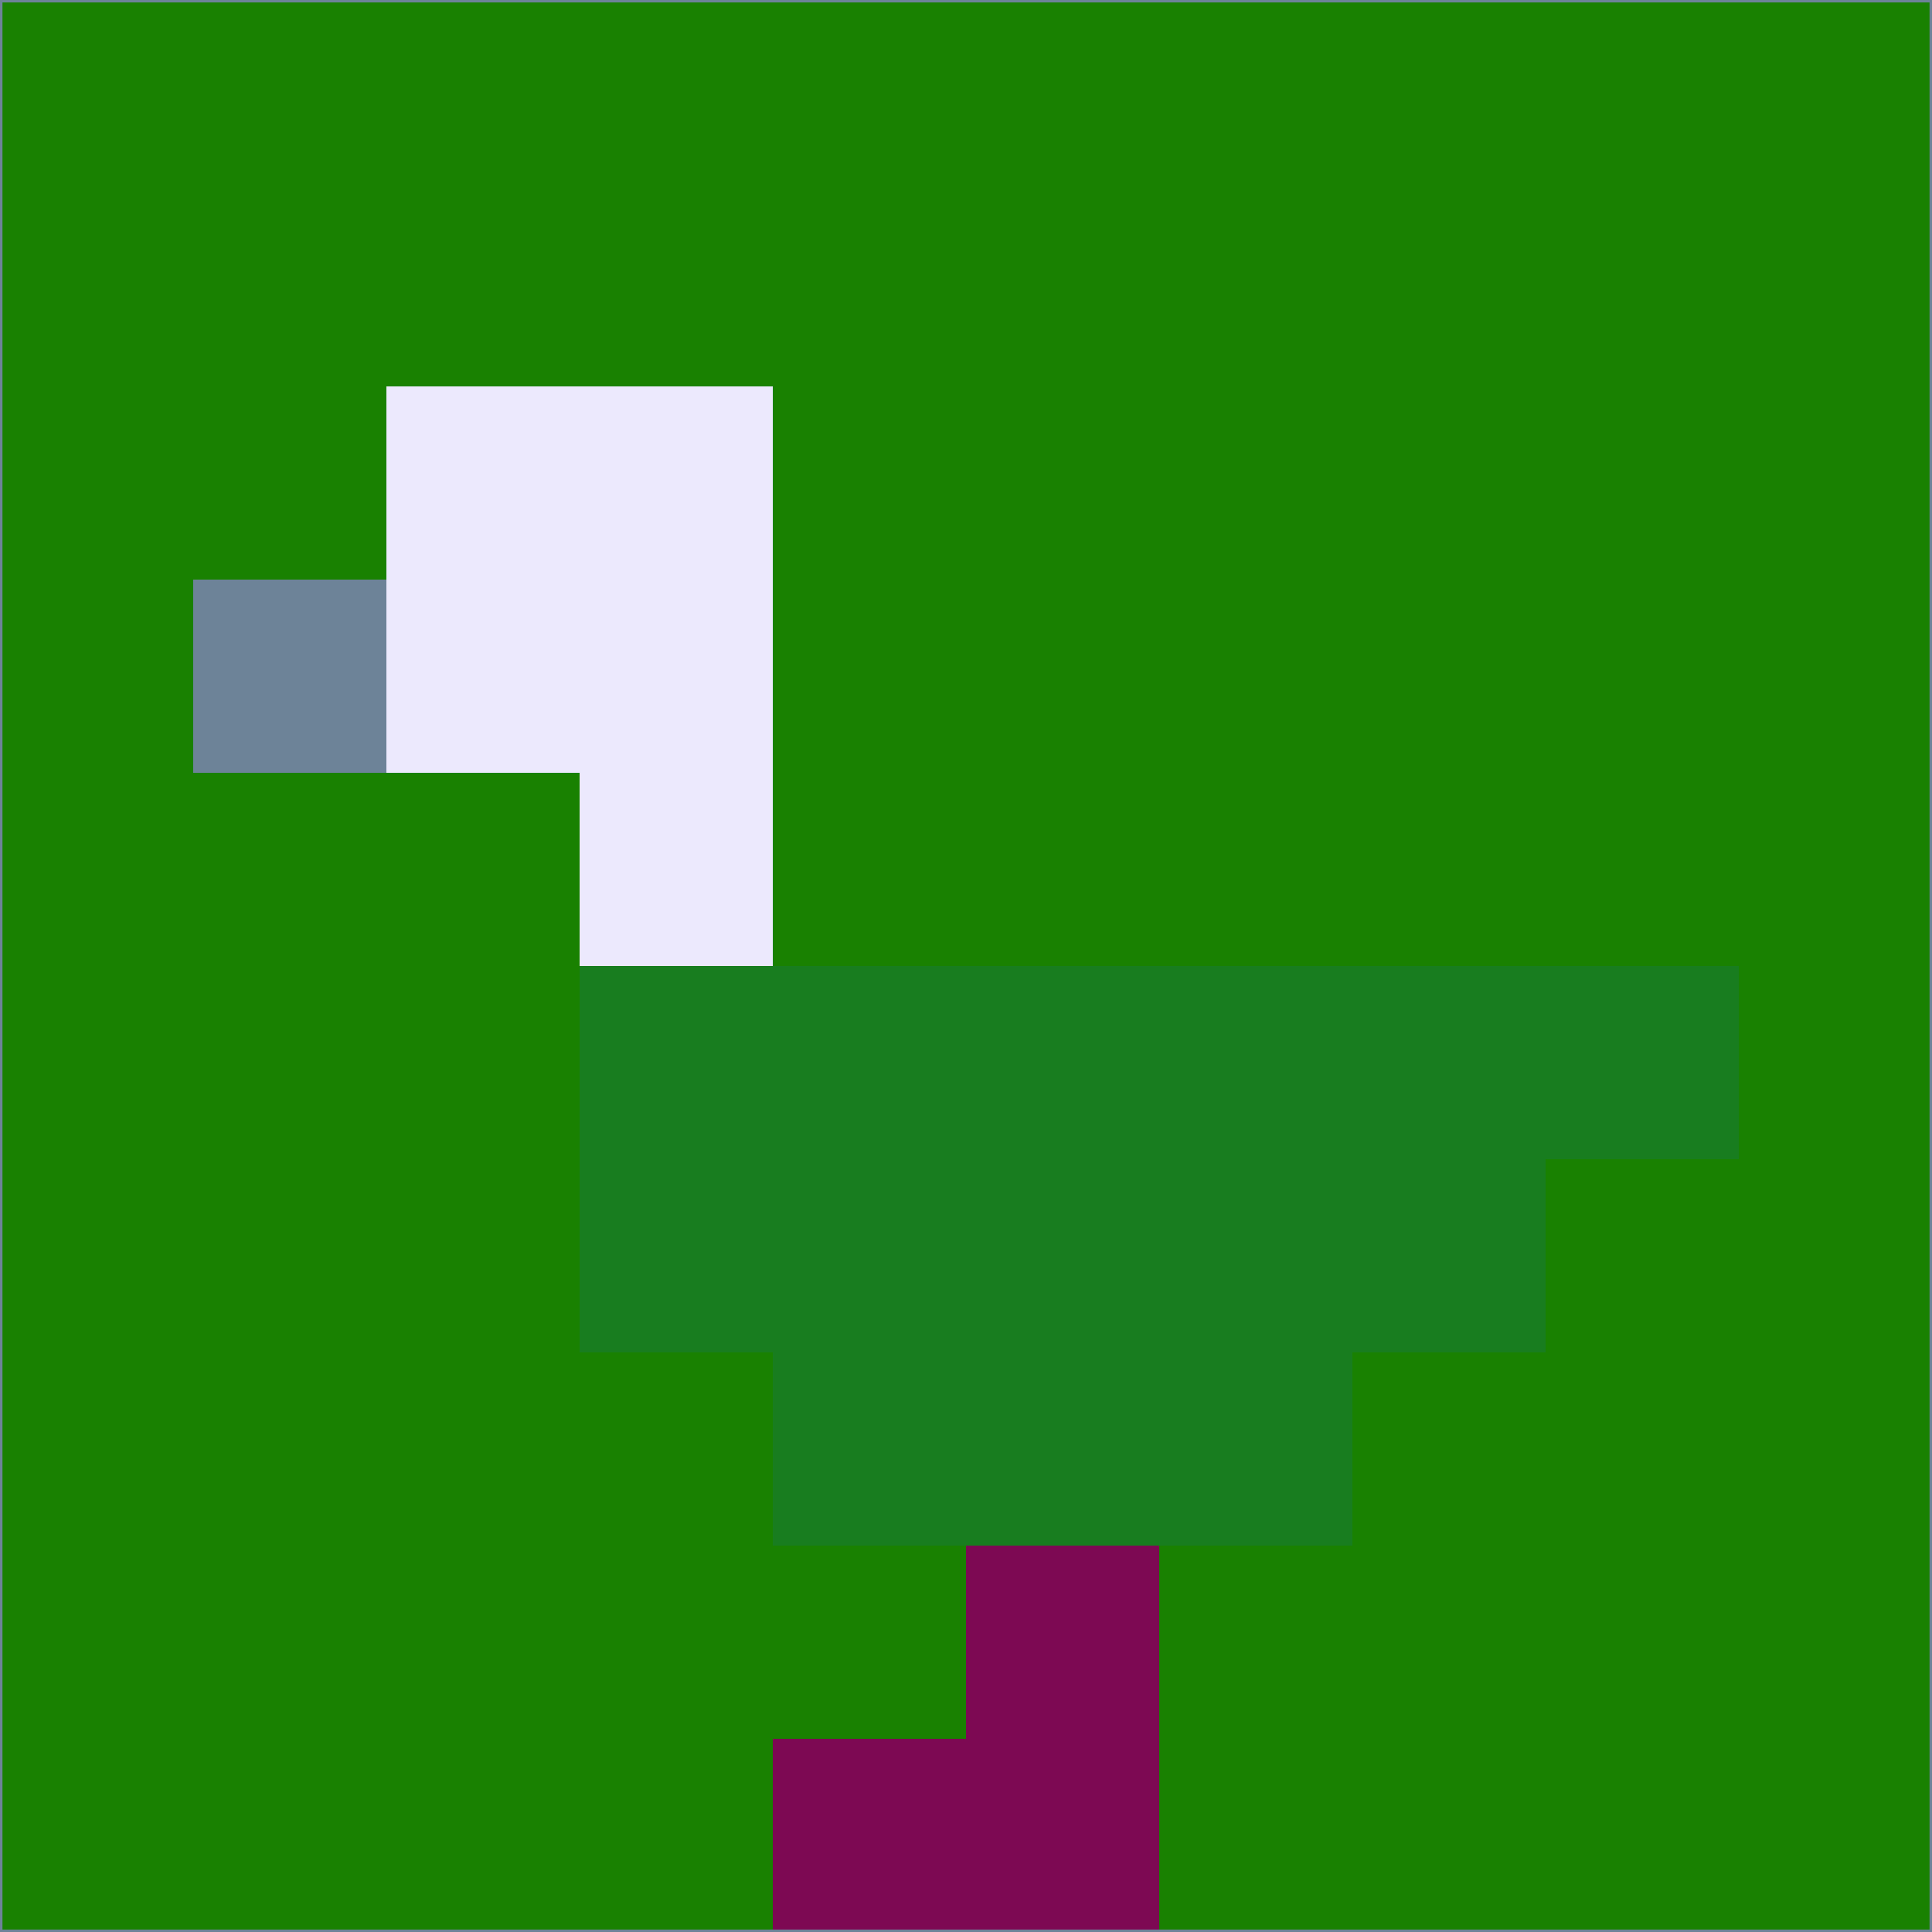 <svg xmlns="http://www.w3.org/2000/svg" version="1.1" width="785" height="785">
  <title>'goose-pfp-694263' by Dmitri Cherniak (Cyberpunk Edition)</title>
  <desc>
    seed=189806
    backgroundColor=#198101
    padding=20
    innerPadding=0
    timeout=500
    dimension=1
    border=false
    Save=function(){return n.handleSave()}
    frame=12

    Rendered at 2024-09-15T22:37:00.982Z
    Generated in 1ms
    Modified for Cyberpunk theme with new color scheme
  </desc>
  <defs/>
  <rect width="100%" height="100%" fill="#198101"/>
  <g>
    <g id="0-0">
      <rect x="0" y="0" height="785" width="785" fill="#198101"/>
      <g>
        <!-- Neon blue -->
        <rect id="0-0-2-2-2-2" x="157" y="157" width="157" height="157" fill="#ece9fd"/>
        <rect id="0-0-3-2-1-4" x="235.5" y="157" width="78.5" height="314" fill="#ece9fd"/>
        <!-- Electric purple -->
        <rect id="0-0-4-5-5-1" x="314" y="392.5" width="392.5" height="78.5" fill="#187d1f"/>
        <rect id="0-0-3-5-5-2" x="235.5" y="392.5" width="392.5" height="157" fill="#187d1f"/>
        <rect id="0-0-4-5-3-3" x="314" y="392.5" width="235.5" height="235.5" fill="#187d1f"/>
        <!-- Neon pink -->
        <rect id="0-0-1-3-1-1" x="78.5" y="235.5" width="78.5" height="78.5" fill="#6d8398"/>
        <!-- Cyber yellow -->
        <rect id="0-0-5-8-1-2" x="392.5" y="628" width="78.5" height="157" fill="#7d0953"/>
        <rect id="0-0-4-9-2-1" x="314" y="706.5" width="157" height="78.5" fill="#7d0953"/>
      </g>
      <rect x="0" y="0" stroke="#6d8398" stroke-width="2" height="785" width="785" fill="none"/>
    </g>
  </g>
  <script xmlns=""/>
</svg>